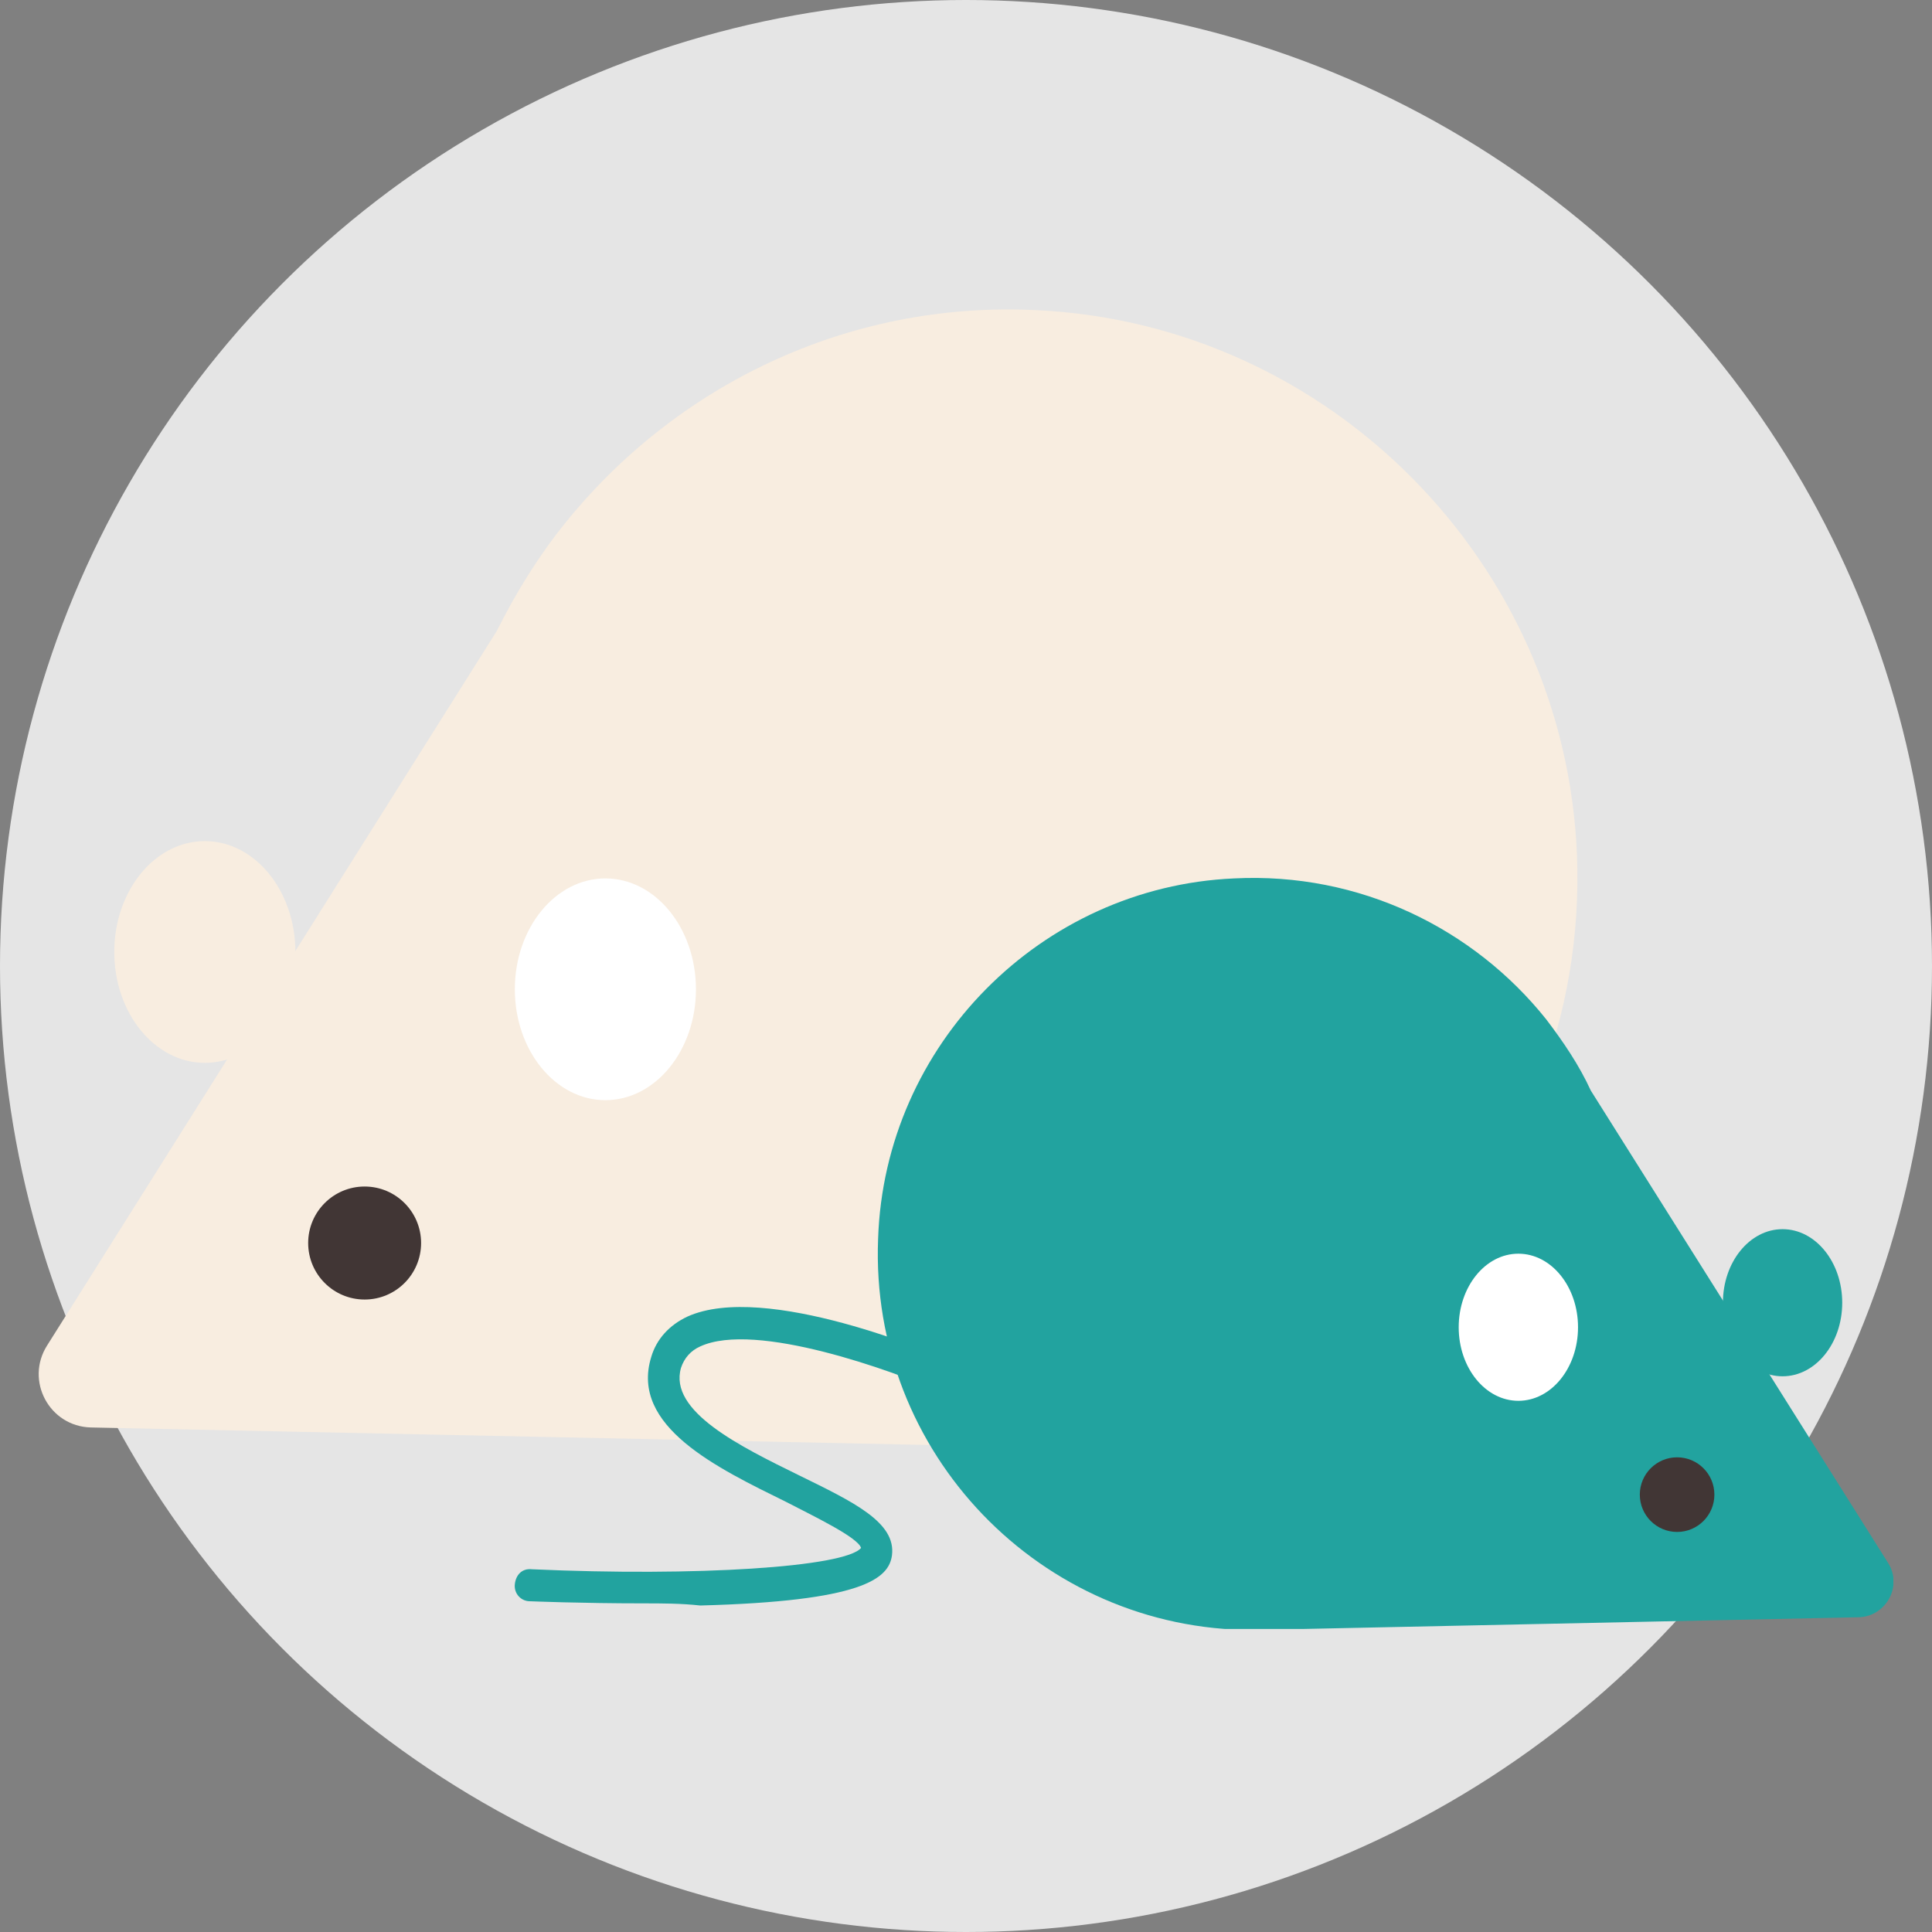 <svg width="250" height="250" viewBox="0 0 250 250" fill="none" xmlns="http://www.w3.org/2000/svg">
<rect x="0" y="0" width="250" height="250" fill="#808080" stroke="none"/>
<circle cx="125" cy="125" r="125" fill="#E5E5E5"/>
<g clip-path="url(#clip0_437_5)">
<path d="M134.167 40.138C109.492 38.896 87.297 50.071 73.099 67.728C69.653 72.005 66.758 76.695 64.276 81.662L6.103 174.091C3.208 178.643 6.378 184.575 11.755 184.713L130.583 187.196C172.214 187.196 205.712 152.57 204.058 110.632C202.542 72.695 171.939 41.931 134.167 40.138Z" fill="#F8EDE0"/>
<path d="M26.505 137.533C32.976 137.533 38.222 131.11 38.222 123.186C38.222 115.262 32.976 108.839 26.505 108.839C20.034 108.839 14.787 115.262 14.787 123.186C14.787 131.11 20.034 137.533 26.505 137.533Z" fill="#F8EDE0"/>
<path d="M78.337 142.361C84.808 142.361 90.055 135.938 90.055 128.014C90.055 120.09 84.808 113.667 78.337 113.667C71.866 113.667 66.62 120.09 66.62 128.014C66.62 135.938 71.866 142.361 78.337 142.361Z" fill="white"/>
<path d="M47.183 168.159C51.218 168.159 54.489 164.885 54.489 160.847C54.489 156.809 51.218 153.536 47.183 153.536C43.148 153.536 39.877 156.809 39.877 160.847C39.877 164.885 43.148 168.159 47.183 168.159Z" fill="#413635"/>
<path d="M159.67 113.667C175.936 112.839 190.686 120.151 200.06 131.877C202.266 134.774 204.334 137.809 205.85 141.12L244.311 202.233C246.241 205.268 244.035 209.131 240.589 209.269L162.151 210.924C134.719 210.924 112.524 188.024 113.627 160.295C114.454 135.188 134.719 114.771 159.67 113.667Z" fill="#22A39F"/>
<path d="M230.663 178.091C234.927 178.091 238.383 173.83 238.383 168.572C238.383 163.315 234.927 159.054 230.663 159.054C226.4 159.054 222.944 163.315 222.944 168.572C222.944 173.83 226.4 178.091 230.663 178.091Z" fill="#22A39F"/>
<path d="M196.476 181.265C200.74 181.265 204.196 177.003 204.196 171.746C204.196 166.489 200.74 162.227 196.476 162.227C192.213 162.227 188.756 166.489 188.756 171.746C188.756 177.003 192.213 181.265 196.476 181.265Z" fill="white"/>
<path d="M217.016 198.233C219.681 198.233 221.841 196.071 221.841 193.405C221.841 190.738 219.681 188.576 217.016 188.576C214.351 188.576 212.191 190.738 212.191 193.405C212.191 196.071 214.351 198.233 217.016 198.233Z" fill="#413635"/>
<path d="M83.3 207.475C75.166 207.475 68.55 207.2 68.55 207.2C67.447 207.2 66.482 206.234 66.62 204.992C66.758 203.751 67.585 202.923 68.825 203.061C90.055 204.027 109.354 202.785 111.422 200.302C111.008 198.922 105.218 196.163 101.772 194.37C92.812 189.955 81.508 184.575 84.265 175.608C84.954 173.263 86.608 171.47 88.952 170.366C99.015 165.814 121.071 175.194 123.553 176.298C124.655 176.712 125.069 177.953 124.655 179.057C124.242 180.161 123.001 180.575 121.898 180.161C115.557 177.402 97.774 170.918 90.606 174.229C89.365 174.781 88.538 175.746 88.125 176.988C86.47 182.644 95.844 187.196 103.426 190.921C110.457 194.37 115.971 196.991 115.419 201.268C115.006 204.303 111.559 207.2 90.606 207.751C88.125 207.475 85.643 207.475 83.3 207.475Z" fill="#22A39F"/>
</g>
<defs>
<clipPath id="clip0_437_5">
<rect width="240" height="170.787" fill="white" transform="translate(5 40)"/>
</clipPath>
</defs>
</svg>
